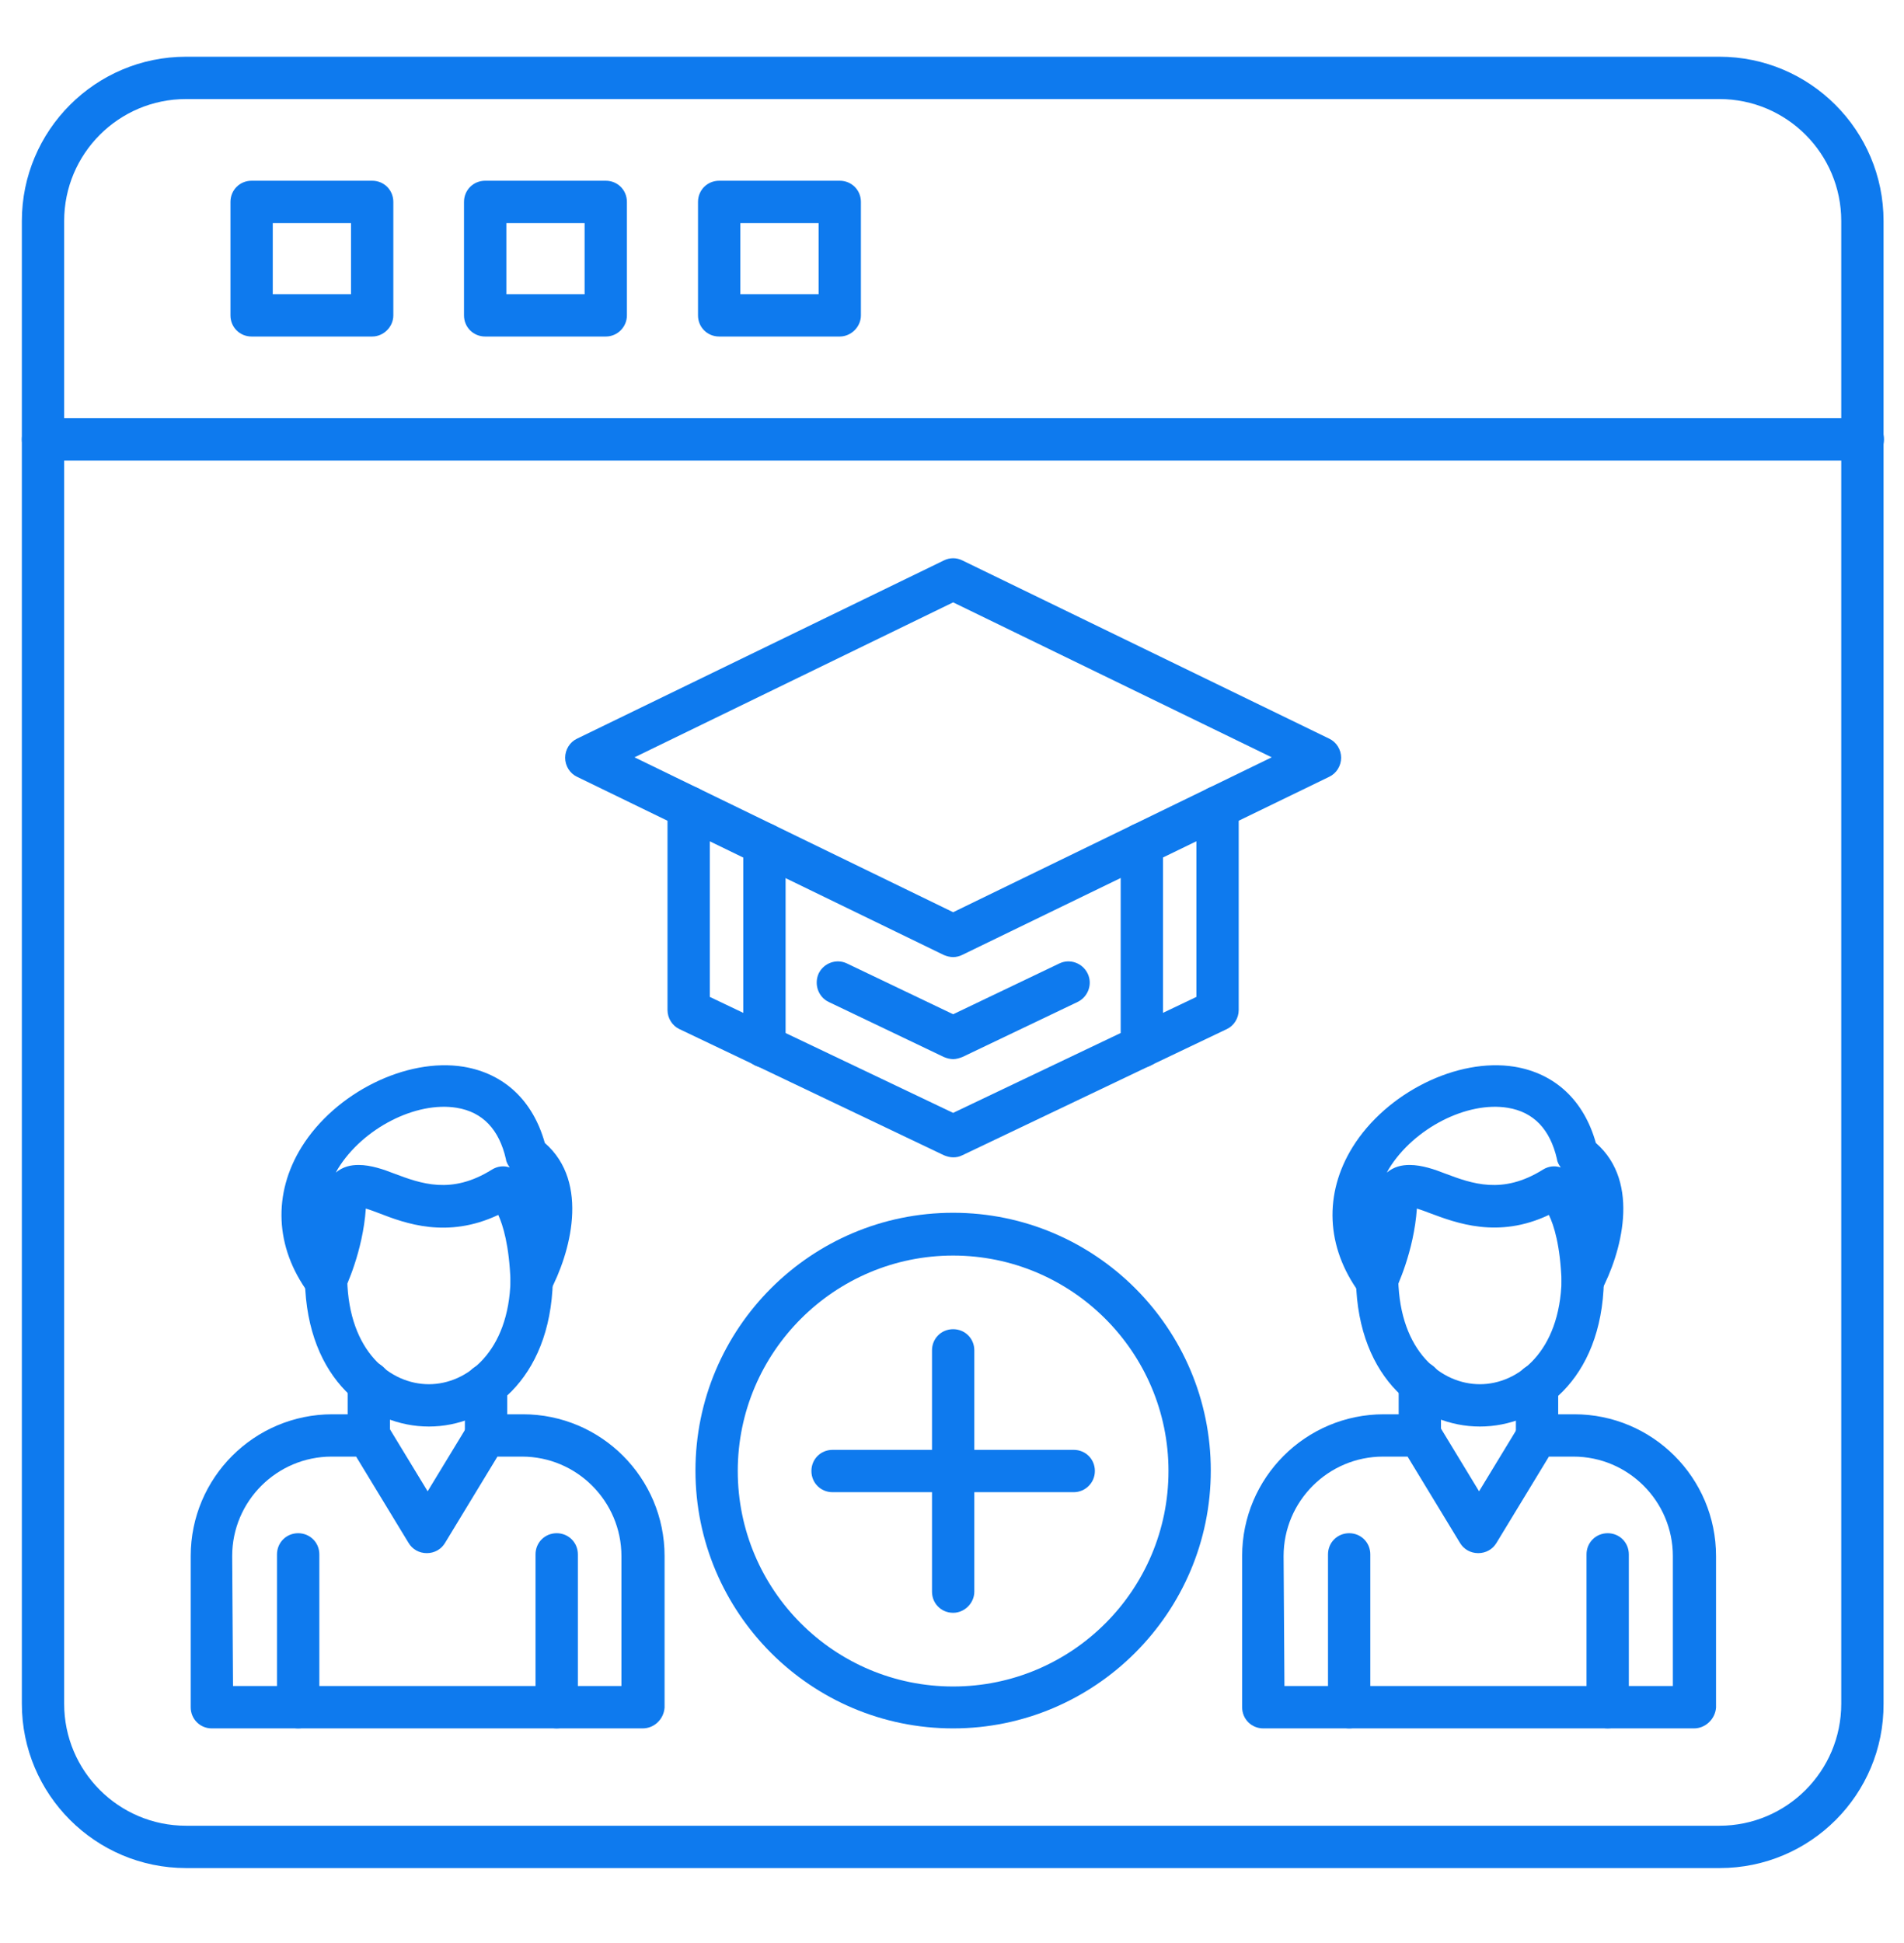 <svg width="50" height="51" viewBox="0 0 50 51" fill="none" xmlns="http://www.w3.org/2000/svg">
<g clip-path="url(#clip0_194_630)">
<path d="M45.163 49.033H4.885C2.508 49.033 0.574 47.1 0.574 44.722V5.8C0.574 3.422 2.508 1.489 4.885 1.489H45.152C47.53 1.489 49.463 3.422 49.463 5.8V44.722C49.474 47.1 47.541 49.033 45.163 49.033ZM4.885 2.6C3.119 2.6 1.685 4.033 1.685 5.8V44.722C1.685 46.489 3.119 47.922 4.885 47.922H45.152C46.919 47.922 48.352 46.489 48.352 44.722V5.8C48.352 4.033 46.919 2.6 45.152 2.6H4.885Z" fill="#0E7AEE"/>
<path d="M48.919 12.089H1.13C0.819 12.089 0.574 11.844 0.574 11.533C0.574 11.222 0.819 10.978 1.13 10.978H48.919C49.23 10.978 49.474 11.222 49.474 11.533C49.474 11.844 49.23 12.089 48.919 12.089Z" fill="#0E7AEE"/>
<path d="M9.774 8.833H6.607C6.296 8.833 6.052 8.589 6.052 8.278V5.3C6.052 4.989 6.296 4.744 6.607 4.744H9.774C10.085 4.744 10.329 4.989 10.329 5.3V8.278C10.329 8.578 10.074 8.833 9.774 8.833ZM7.163 7.722H9.218V5.856H7.163V7.722Z" fill="#0E7AEE"/>
<path d="M15.908 8.833H12.741C12.43 8.833 12.185 8.589 12.185 8.278V5.3C12.185 4.989 12.43 4.744 12.741 4.744H15.908C16.219 4.744 16.463 4.989 16.463 5.3V8.278C16.463 8.578 16.219 8.833 15.908 8.833ZM13.297 7.722H15.352V5.856H13.297V7.722Z" fill="#0E7AEE"/>
<path d="M22.052 8.833H18.886C18.575 8.833 18.33 8.589 18.33 8.278V5.3C18.33 4.989 18.575 4.744 18.886 4.744H22.052C22.363 4.744 22.608 4.989 22.608 5.3V8.278C22.608 8.578 22.352 8.833 22.052 8.833ZM19.441 7.722H21.497V5.856H19.441V7.722Z" fill="#0E7AEE"/>
<path d="M25.03 25.122C24.952 25.122 24.863 25.1 24.785 25.067L15.152 20.389C14.963 20.3 14.841 20.1 14.841 19.889C14.841 19.678 14.963 19.478 15.152 19.389L24.785 14.711C24.941 14.633 25.119 14.633 25.274 14.711L34.907 19.389C35.096 19.478 35.219 19.678 35.219 19.889C35.219 20.1 35.096 20.3 34.907 20.389L25.263 25.067C25.196 25.1 25.108 25.122 25.03 25.122ZM16.663 19.878L25.03 23.944L33.396 19.878L25.03 15.811L16.663 19.878Z" fill="#0E7AEE"/>
<path d="M25.029 30.378C24.951 30.378 24.863 30.355 24.785 30.322L17.84 27.011C17.651 26.922 17.529 26.722 17.529 26.511V21.189C17.529 20.878 17.774 20.633 18.085 20.633C18.396 20.633 18.64 20.878 18.64 21.189V26.167L25.029 29.211L31.418 26.167V21.189C31.418 20.878 31.663 20.633 31.974 20.633C32.285 20.633 32.529 20.878 32.529 21.189V26.511C32.529 26.722 32.407 26.922 32.218 27.011L25.274 30.322C25.185 30.367 25.107 30.378 25.029 30.378Z" fill="#0E7AEE"/>
<path d="M20.074 28.022C19.763 28.022 19.519 27.778 19.519 27.467V22.155C19.519 21.844 19.763 21.6 20.074 21.6C20.385 21.6 20.63 21.844 20.63 22.155V27.467C20.63 27.767 20.374 28.022 20.074 28.022Z" fill="#0E7AEE"/>
<path d="M29.985 28.022C29.674 28.022 29.43 27.778 29.43 27.467V22.155C29.43 21.844 29.674 21.6 29.985 21.6C30.296 21.6 30.541 21.844 30.541 22.155V27.467C30.541 27.767 30.285 28.022 29.985 28.022Z" fill="#0E7AEE"/>
<path d="M25.03 27.8C24.952 27.8 24.863 27.778 24.785 27.744L21.763 26.3C21.485 26.167 21.374 25.833 21.497 25.555C21.63 25.278 21.963 25.155 22.241 25.289L25.03 26.622L27.819 25.289C28.097 25.155 28.43 25.278 28.563 25.555C28.697 25.833 28.574 26.167 28.297 26.3L25.274 27.744C25.185 27.778 25.108 27.8 25.03 27.8Z" fill="#0E7AEE"/>
<path d="M16.875 45.367H5.563C5.252 45.367 5.008 45.122 5.008 44.811V40.844C5.008 38.789 6.674 37.122 8.73 37.122H9.686C9.874 37.122 10.063 37.222 10.163 37.389L11.23 39.144L12.297 37.389C12.397 37.222 12.575 37.122 12.774 37.122H13.73C15.786 37.122 17.452 38.789 17.452 40.844V44.822C17.43 45.122 17.186 45.367 16.875 45.367ZM6.119 44.255H16.319V40.844C16.319 39.411 15.152 38.233 13.708 38.233H13.063L11.686 40.5C11.586 40.667 11.408 40.767 11.208 40.767C11.008 40.767 10.83 40.667 10.73 40.5L9.352 38.233H8.708C7.274 38.233 6.097 39.4 6.097 40.844L6.119 44.255Z" fill="#0E7AEE"/>
<path d="M9.685 38.233C9.374 38.233 9.13 37.989 9.13 37.678V36.289C9.13 35.978 9.374 35.733 9.685 35.733C9.997 35.733 10.241 35.978 10.241 36.289V37.678C10.241 37.989 9.997 38.233 9.685 38.233Z" fill="#0E7AEE"/>
<path d="M12.764 38.233C12.453 38.233 12.208 37.989 12.208 37.678V36.355C12.208 36.044 12.453 35.8 12.764 35.8C13.075 35.8 13.319 36.044 13.319 36.355V37.678C13.319 37.989 13.064 38.233 12.764 38.233Z" fill="#0E7AEE"/>
<path d="M11.263 37.444C9.729 37.444 8.063 36.244 8.007 33.611C7.996 33.3 8.241 33.056 8.552 33.044C8.863 33.033 9.107 33.278 9.118 33.589C9.163 35.478 10.252 36.333 11.263 36.333C12.263 36.333 13.363 35.478 13.407 33.6C13.418 33.289 13.674 33.056 13.974 33.056C14.285 33.067 14.518 33.322 14.518 33.622C14.452 36.244 12.785 37.444 11.263 37.444Z" fill="#0E7AEE"/>
<path d="M13.963 34.178C13.918 34.178 13.874 34.178 13.829 34.167C13.585 34.111 13.407 33.889 13.407 33.644C13.374 32.689 13.207 32.156 13.085 31.889C11.741 32.522 10.641 32.111 9.952 31.844C9.841 31.8 9.718 31.756 9.607 31.722C9.529 32.855 9.074 33.8 9.052 33.844C8.963 34.022 8.796 34.133 8.596 34.156C8.407 34.178 8.207 34.089 8.096 33.933C7.218 32.733 7.163 31.333 7.918 30.111C8.807 28.678 10.674 27.756 12.174 28C13.241 28.178 13.996 28.889 14.307 30C15.507 31.044 14.963 32.922 14.441 33.9C14.352 34.067 14.163 34.178 13.963 34.178ZM9.418 30.578C9.741 30.578 10.085 30.7 10.341 30.8C11.052 31.067 11.852 31.367 12.918 30.7C13.063 30.611 13.229 30.589 13.385 30.644C13.341 30.578 13.296 30.511 13.285 30.422C13.107 29.644 12.674 29.189 11.996 29.078C10.929 28.9 9.529 29.611 8.874 30.678C8.852 30.711 8.841 30.744 8.818 30.778C9.007 30.622 9.207 30.578 9.418 30.578Z" fill="#0E7AEE"/>
<path d="M14.619 45.367C14.308 45.367 14.063 45.122 14.063 44.811V40.8C14.063 40.489 14.308 40.244 14.619 40.244C14.93 40.244 15.175 40.489 15.175 40.8V44.811C15.175 45.122 14.93 45.367 14.619 45.367Z" fill="#0E7AEE"/>
<path d="M7.83 45.367C7.519 45.367 7.274 45.122 7.274 44.811V40.8C7.274 40.489 7.519 40.244 7.83 40.244C8.141 40.244 8.386 40.489 8.386 40.8V44.811C8.386 45.122 8.13 45.367 7.83 45.367Z" fill="#0E7AEE"/>
<path d="M44.486 45.367H33.175C32.864 45.367 32.619 45.122 32.619 44.811V40.844C32.619 38.789 34.286 37.122 36.341 37.122H37.297C37.486 37.122 37.675 37.222 37.775 37.389L38.841 39.144L39.908 37.389C40.008 37.222 40.186 37.122 40.386 37.122H41.341C43.397 37.122 45.064 38.789 45.064 40.844V44.822C45.041 45.122 44.786 45.367 44.486 45.367ZM33.73 44.255H43.93V40.844C43.93 39.411 42.764 38.233 41.319 38.233H40.675L39.297 40.5C39.197 40.667 39.019 40.767 38.819 40.767C38.619 40.767 38.441 40.667 38.341 40.5L36.964 38.233H36.319C34.886 38.233 33.708 39.4 33.708 40.844L33.73 44.255Z" fill="#0E7AEE"/>
<path d="M37.285 38.233C36.974 38.233 36.73 37.989 36.73 37.678V36.289C36.73 35.978 36.974 35.733 37.285 35.733C37.596 35.733 37.841 35.978 37.841 36.289V37.678C37.841 37.989 37.596 38.233 37.285 38.233Z" fill="#0E7AEE"/>
<path d="M40.363 38.233C40.052 38.233 39.808 37.989 39.808 37.678V36.355C39.808 36.044 40.052 35.8 40.363 35.8C40.674 35.8 40.919 36.044 40.919 36.355V37.678C40.919 37.989 40.674 38.233 40.363 38.233Z" fill="#0E7AEE"/>
<path d="M38.863 37.444C37.33 37.444 35.663 36.244 35.608 33.611C35.597 33.3 35.841 33.056 36.152 33.044H36.163C36.463 33.044 36.708 33.289 36.719 33.589C36.763 35.478 37.852 36.333 38.863 36.333C39.863 36.333 40.963 35.478 41.008 33.6C41.019 33.289 41.263 33.056 41.575 33.056C41.886 33.067 42.119 33.322 42.119 33.622C42.063 36.244 40.397 37.444 38.863 37.444Z" fill="#0E7AEE"/>
<path d="M41.563 34.178C41.519 34.178 41.474 34.178 41.43 34.167C41.186 34.111 41.008 33.889 41.008 33.644C40.974 32.689 40.808 32.167 40.675 31.889C39.341 32.522 38.241 32.1 37.552 31.844C37.441 31.8 37.319 31.756 37.208 31.722C37.13 32.855 36.675 33.8 36.652 33.844C36.563 34.022 36.397 34.133 36.197 34.156C36.008 34.178 35.808 34.089 35.697 33.933C34.819 32.733 34.763 31.333 35.519 30.111C36.408 28.678 38.275 27.756 39.775 28C40.841 28.178 41.597 28.889 41.908 30C43.108 31.044 42.563 32.922 42.041 33.9C41.952 34.067 41.763 34.178 41.563 34.178ZM37.019 30.578C37.341 30.578 37.686 30.7 37.941 30.8C38.652 31.067 39.452 31.367 40.519 30.7C40.663 30.611 40.83 30.589 40.986 30.644C40.941 30.578 40.897 30.511 40.886 30.422C40.708 29.644 40.275 29.189 39.597 29.078C38.53 28.9 37.13 29.611 36.474 30.678C36.452 30.711 36.441 30.744 36.419 30.778C36.608 30.622 36.808 30.578 37.019 30.578Z" fill="#0E7AEE"/>
<path d="M42.219 45.367C41.907 45.367 41.663 45.122 41.663 44.811V40.8C41.663 40.489 41.907 40.244 42.219 40.244C42.53 40.244 42.774 40.489 42.774 40.8V44.811C42.774 45.122 42.53 45.367 42.219 45.367Z" fill="#0E7AEE"/>
<path d="M35.43 45.367C35.118 45.367 34.874 45.122 34.874 44.811V40.8C34.874 40.489 35.118 40.244 35.43 40.244C35.741 40.244 35.985 40.489 35.985 40.8V44.811C35.985 45.122 35.741 45.367 35.43 45.367Z" fill="#0E7AEE"/>
<path d="M25.029 45.367C21.296 45.367 18.263 42.333 18.263 38.6C18.263 34.867 21.296 31.833 25.029 31.833C28.763 31.833 31.796 34.867 31.796 38.6C31.796 42.333 28.752 45.367 25.029 45.367ZM25.029 32.956C21.918 32.956 19.374 35.489 19.374 38.611C19.374 41.733 21.907 44.267 25.029 44.267C28.152 44.267 30.685 41.733 30.685 38.611C30.685 35.489 28.14 32.956 25.029 32.956Z" fill="#0E7AEE"/>
<path d="M25.03 42.333C24.719 42.333 24.475 42.089 24.475 41.778V35.444C24.475 35.133 24.719 34.889 25.03 34.889C25.341 34.889 25.586 35.133 25.586 35.444V41.778C25.586 42.078 25.33 42.333 25.03 42.333Z" fill="#0E7AEE"/>
<path d="M28.197 39.167H21.863C21.552 39.167 21.308 38.922 21.308 38.611C21.308 38.3 21.552 38.056 21.863 38.056H28.197C28.508 38.056 28.752 38.3 28.752 38.611C28.752 38.922 28.497 39.167 28.197 39.167Z" fill="#0E7AEE"/>
</g>
<defs>
<clipPath id="clip0_194_630">
<rect width="50" height="50" fill="white" transform="translate(-0.004 0.178)"/>
</clipPath>
</defs>
</svg>
